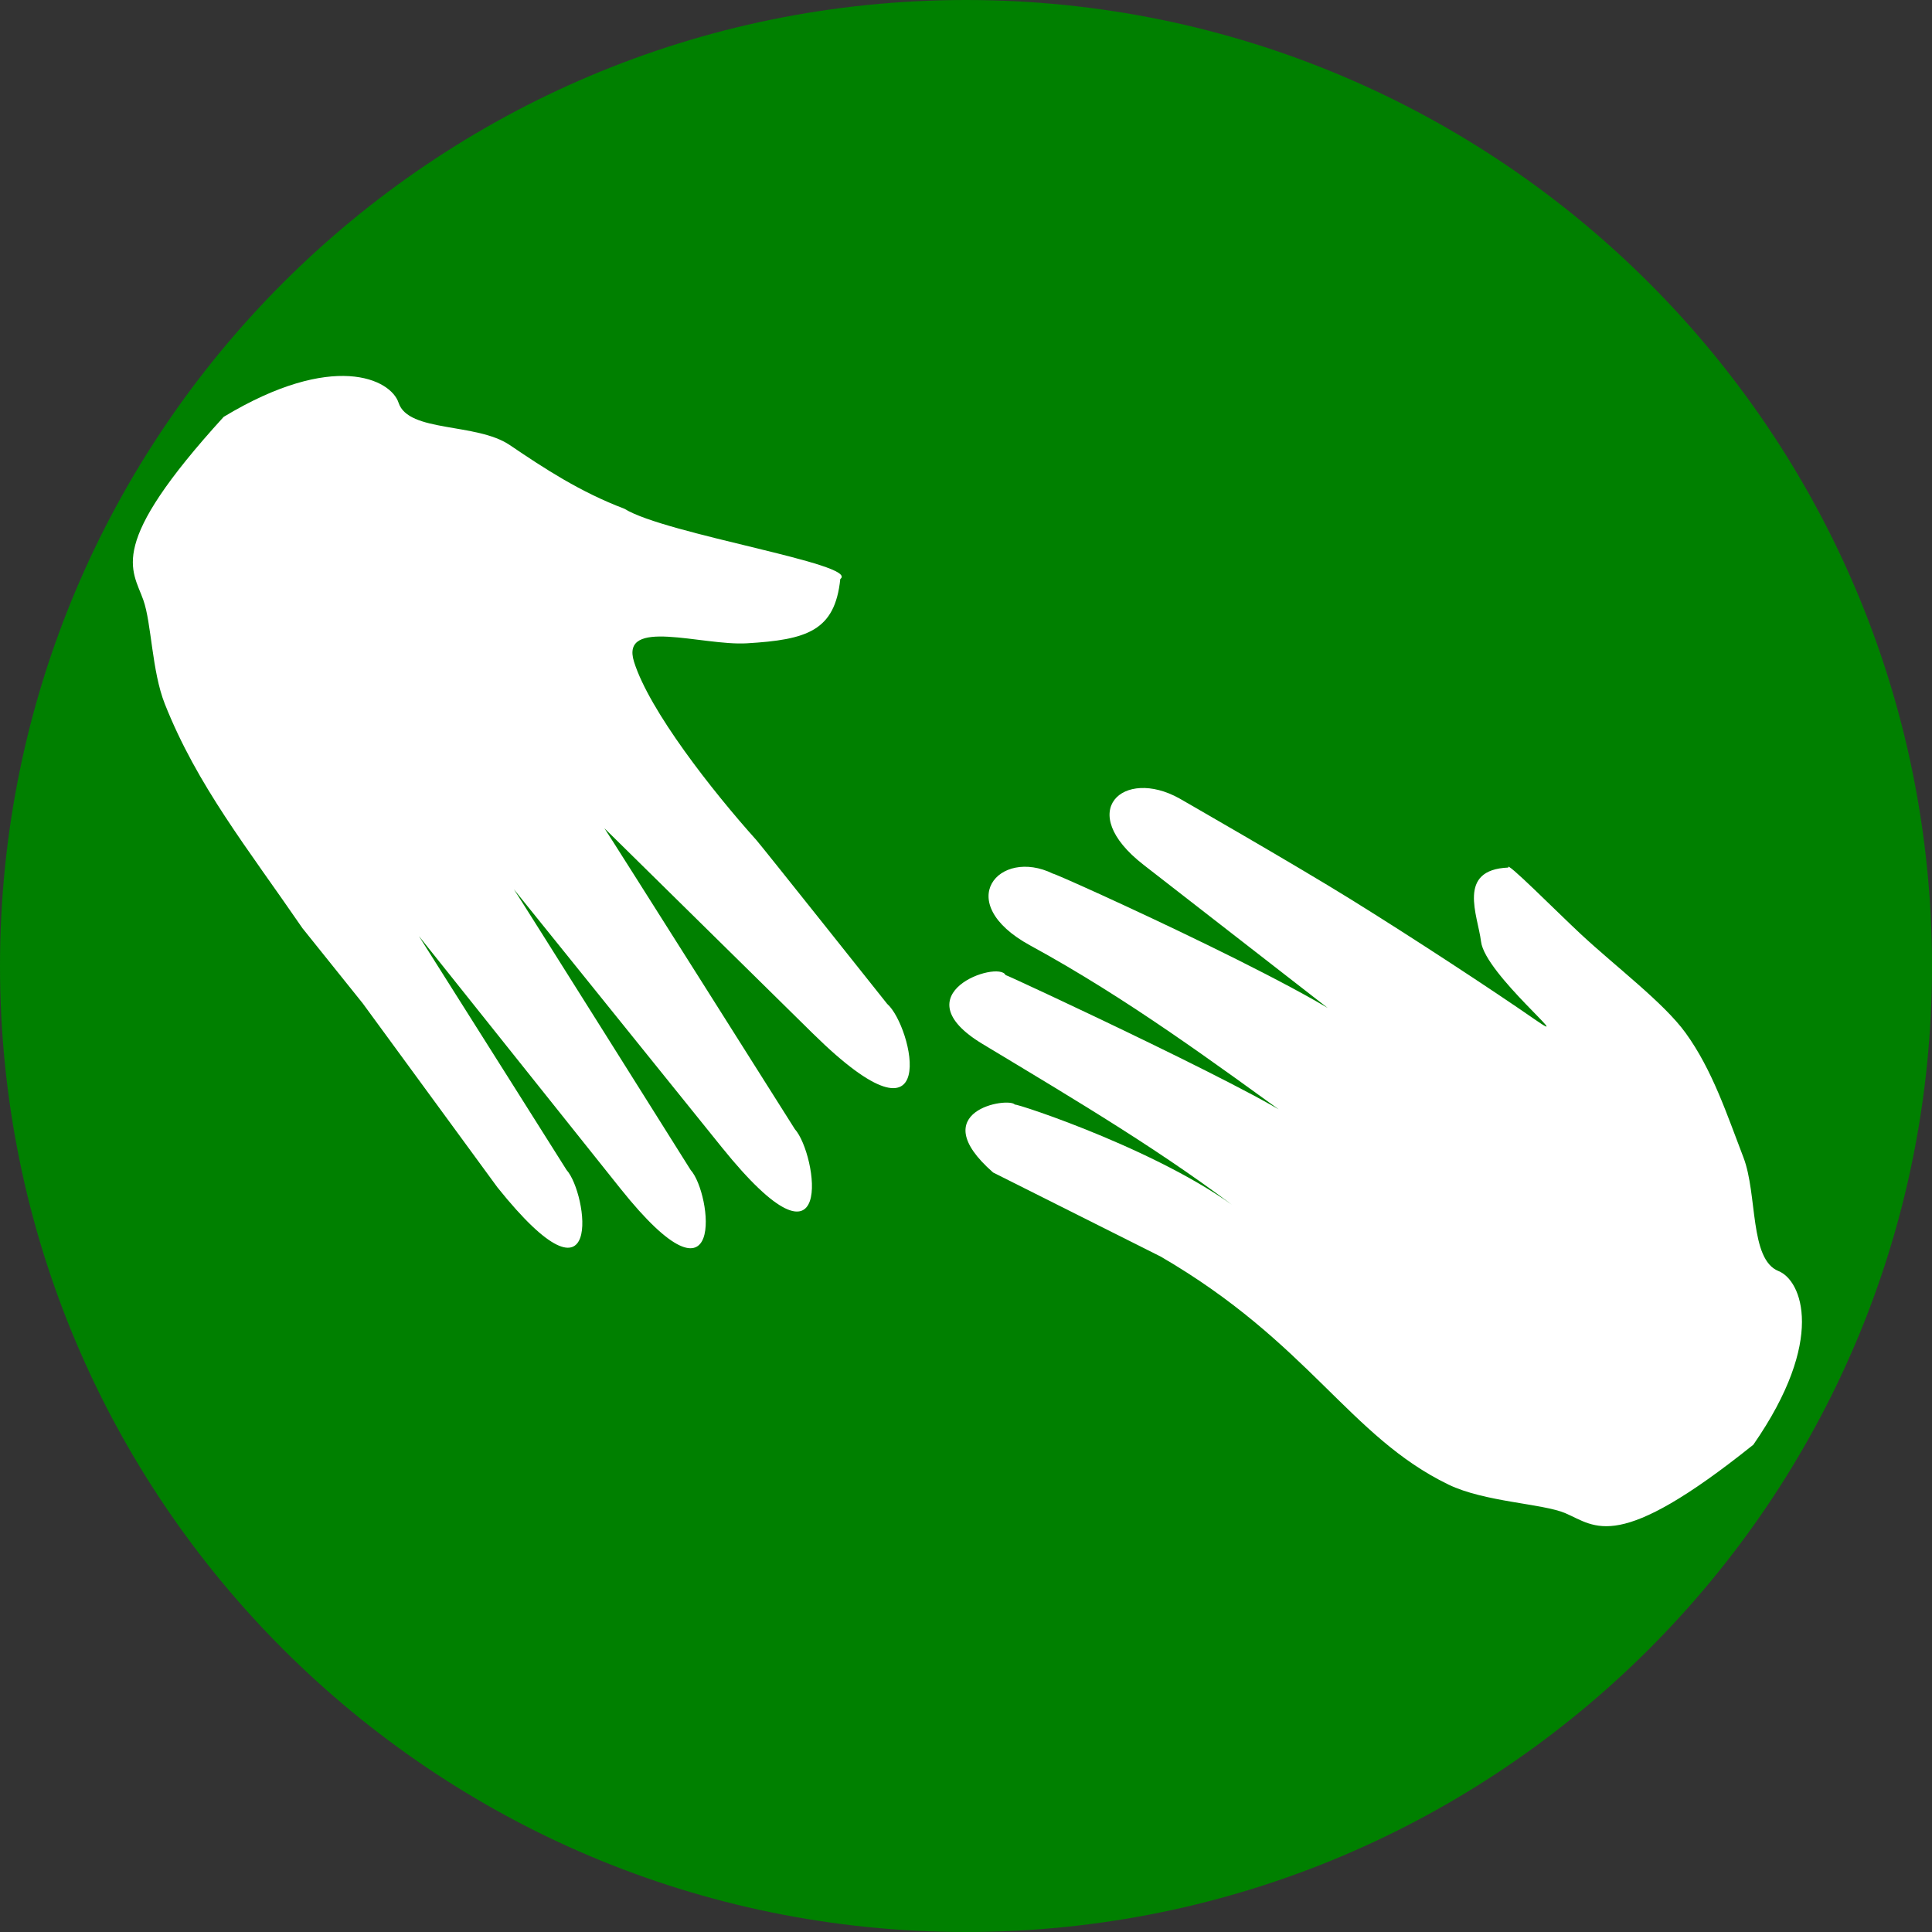 <?xml version="1.0" encoding="UTF-8" standalone="no"?>
<svg
   width="120"
   height="120"
   viewBox="0 0 120 120"
   fill="none"
   version="1.1"
   id="svg15"
   sodipodi:docname="logo.svg"
   inkscape:export-filename="logo.png"
   inkscape:export-xdpi="819.20001"
   inkscape:export-ydpi="819.20001"
   inkscape:version="1.2.2 (1:1.2.2+202305151914+b0a8486541)"
   xmlns:inkscape="http://www.inkscape.org/namespaces/inkscape"
   xmlns:sodipodi="http://sodipodi.sourceforge.net/DTD/sodipodi-0.dtd"
   xmlns="http://www.w3.org/2000/svg"
   xmlns:svg="http://www.w3.org/2000/svg">
  <rect x="0" y="0" width="120" height="120" fill="#333333" stroke="none"/>
  <sodipodi:namedview
     id="namedview17"
     pagecolor="#ffffff"
     bordercolor="#000000"
     borderopacity="0.25"
     inkscape:showpageshadow="2"
     inkscape:pageopacity="0.0"
     inkscape:pagecheckerboard="0"
     inkscape:deskcolor="#d1d1d1"
     showgrid="false"
     inkscape:zoom="4.7083333"
     inkscape:cx="59.893805"
     inkscape:cy="60.106195"
     inkscape:window-width="1366"
     inkscape:window-height="731"
     inkscape:window-x="0"
     inkscape:window-y="0"
     inkscape:window-maximized="1"
     inkscape:current-layer="svg15" />
  <g
     clip-path="url(#clip0_13_2)"
     id="g8">
    <path
       d="M60 120C93.137 120 120 93.137 120 60C120 26.863 93.137 0 60 0C26.863 0 0 26.863 0 60C0 93.137 26.863 120 60 120Z"
       fill="#008000"
       id="path2" />
    <path
       d="M63.038 68.61C62.657 68.119 57.3 68.985 61.684 72.826L72.094 78.049C81.326 83.415 83.792 89.215 89.963 92.208C92.207 93.296 95.824 93.386 97.229 93.988C99.138 94.806 100.448 96.509 108.903 89.734C113.432 83.21 111.905 79.524 110.468 78.949C108.652 78.222 109.172 74.186 108.287 71.887C107.266 69.233 106.361 66.452 104.691 64.15C103.337 62.283 100.369 60.05 98.189 58.022C96.697 56.633 93.473 53.379 93.687 53.886C90.452 54.014 91.794 56.861 91.99 58.482C92.235 60.507 98.054 65.209 95.342 63.327C92.732 61.515 87.762 58.254 83.887 55.851C80.392 53.684 73.255 49.592 73.255 49.592C69.781 47.651 66.726 50.372 71.024 53.712L84.911 64.505C84.612 62.828 65.409 54.156 65.404 54.266C62.057 52.615 59.089 56.05 63.99 58.725C70.081 62.048 75.357 65.975 80.77 69.875C80.494 68.897 62.469 60.512 62.454 60.56C62.019 59.627 55.84 61.716 61.031 64.845C66.882 68.373 72.46 71.666 77.49 75.574C72.731 71.657 63.049 68.499 63.038 68.61Z"
       fill="white"
       id="path4" />
    <path
       d="M35.19 72.668C36.499 74.12 37.578 82.09 30.896 73.749L22.534 62.325L18.787 57.654C15.375 52.682 12.244 48.787 10.237 43.721C9.428 41.68 9.414 38.711 8.903 37.27C8.208 35.313 6.593 33.897 13.893 25.892C20.693 21.787 24.273 23.546 24.756 25.017C25.366 26.877 29.59 26.239 31.664 27.644C33.84 29.118 36.036 30.557 38.786 31.601C41.312 33.183 53.437 35.044 52.192 35.964C51.857 39.185 50.132 39.736 46.385 39.957C43.603 40.121 38.503 38.321 39.382 41.109C40.336 44.14 44.215 49.1 46.985 52.185C47.291 52.526 55.103 62.352 55.103 62.352C56.677 63.722 58.613 72.191 50.492 64.196L37.541 51.444C37.806 51.817 49.368 70.13 49.368 70.13C50.762 71.68 51.977 80.127 44.828 71.256L31.917 55.234C32.164 55.582 42.899 72.673 42.899 72.673C44.205 74.111 45.156 82.118 38.532 73.82L26.02 58.143C29.194 63.159 35.19 72.668 35.19 72.668Z"
       fill="white"
       id="path6" />
  </g>
  <defs
     id="defs13">
    <clipPath
       id="clip0_13_2">
      <rect
         width="120"
         height="120"
         fill="white"
         id="rect10" />
    </clipPath>
  </defs>
</svg>
